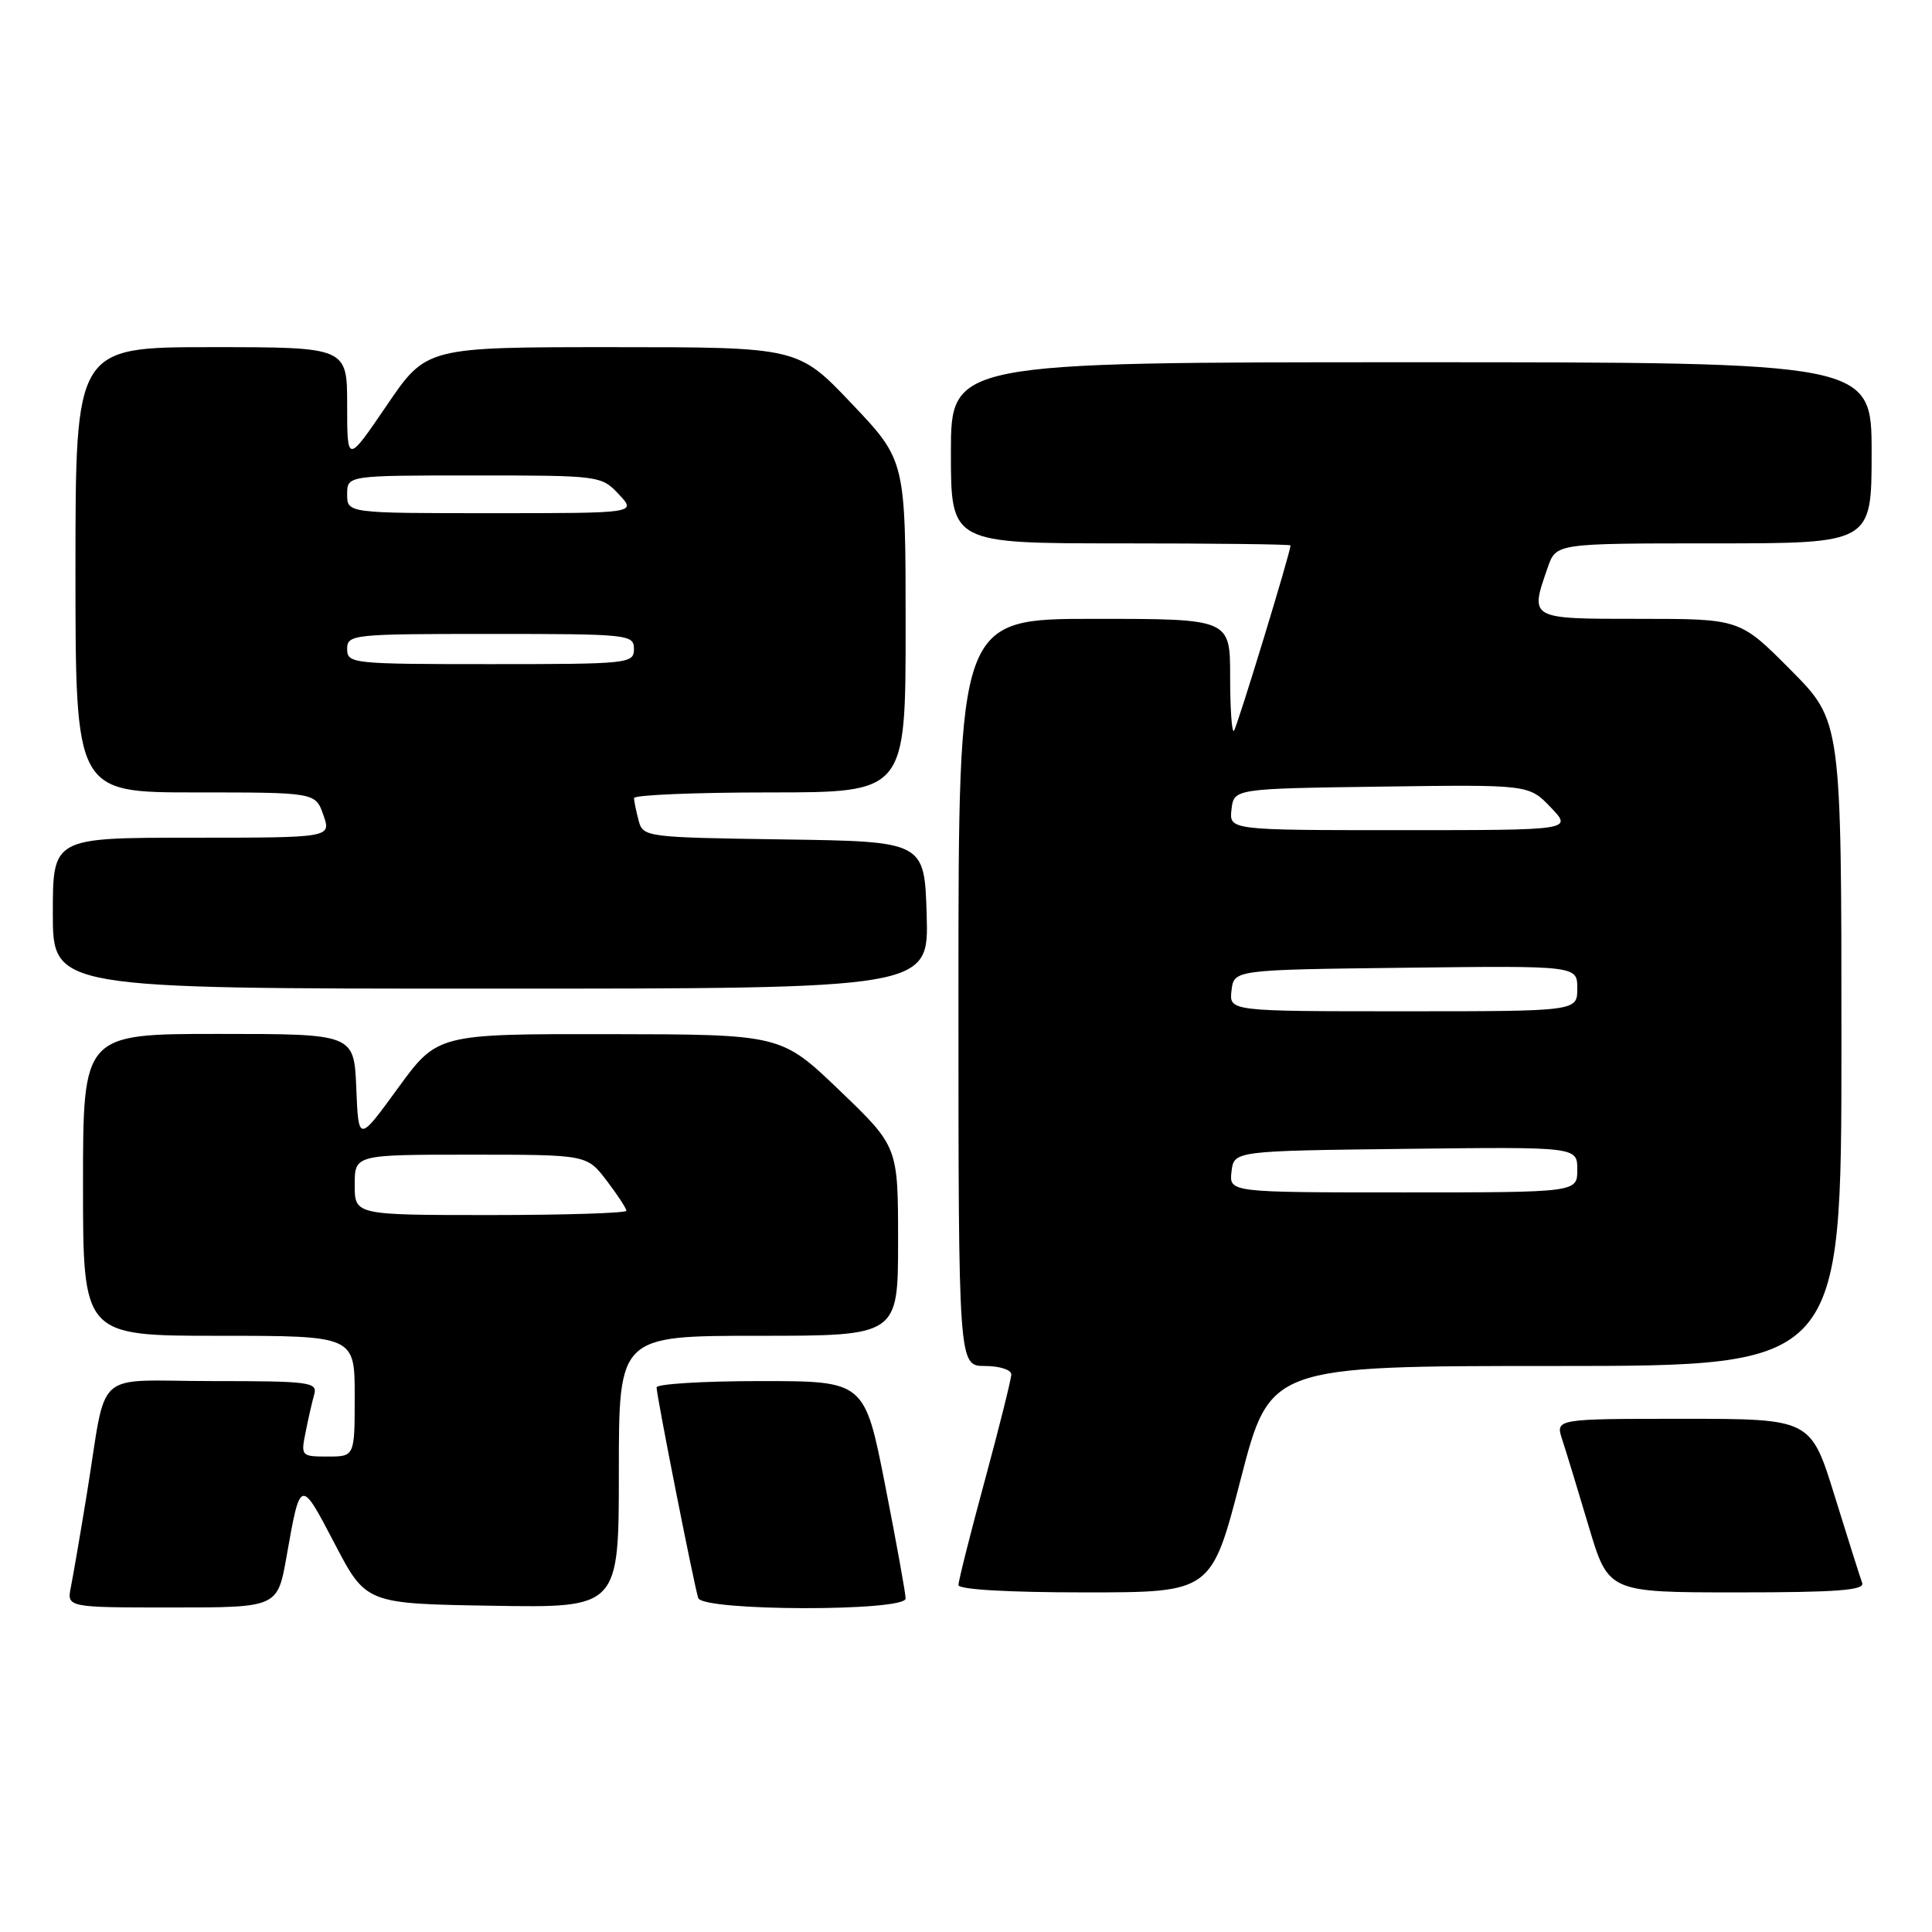 <?xml version="1.0" encoding="UTF-8" standalone="no"?>
<!DOCTYPE svg PUBLIC "-//W3C//DTD SVG 1.1//EN" "http://www.w3.org/Graphics/SVG/1.1/DTD/svg11.dtd" >
<svg xmlns="http://www.w3.org/2000/svg" xmlns:xlink="http://www.w3.org/1999/xlink" version="1.1" viewBox="0 0 256 256">
 <g >
 <path fill="currentColor"
d=" M 37.97 206.25 C 39.80 195.84 39.80 195.84 44.32 204.50 C 48.50 212.50 48.50 212.50 65.25 212.77 C 82.00 213.05 82.00 213.05 82.00 195.02 C 82.00 177.00 82.00 177.00 100.50 177.00 C 119.00 177.00 119.00 177.00 119.00 164.46 C 119.00 151.93 119.00 151.93 111.25 144.49 C 103.50 137.06 103.50 137.06 80.73 137.03 C 57.97 137.00 57.97 137.00 52.73 144.18 C 47.50 151.37 47.50 151.37 47.21 144.18 C 46.91 137.00 46.91 137.00 28.96 137.00 C 11.00 137.00 11.00 137.00 11.00 157.00 C 11.00 177.00 11.00 177.00 29.00 177.00 C 47.00 177.00 47.00 177.00 47.00 185.00 C 47.00 193.00 47.00 193.00 43.42 193.00 C 39.91 193.00 39.85 192.93 40.50 189.75 C 40.85 187.96 41.37 185.71 41.64 184.75 C 42.09 183.14 40.99 183.00 28.15 183.00 C 12.06 183.00 14.27 181.01 11.50 198.00 C 10.65 203.22 9.70 208.74 9.40 210.25 C 8.84 213.00 8.84 213.00 22.81 213.00 C 36.77 213.00 36.77 213.00 37.97 206.25 Z  M 120.00 211.81 C 120.00 211.15 118.78 204.40 117.29 196.81 C 114.57 183.00 114.57 183.00 100.79 183.00 C 93.20 183.00 87.00 183.38 87.00 183.84 C 87.00 184.94 91.98 210.12 92.52 211.75 C 93.10 213.50 120.00 213.55 120.00 211.81 Z  M 164.40 196.00 C 168.28 181.00 168.28 181.00 206.14 181.00 C 244.00 181.00 244.00 181.00 244.00 138.28 C 244.00 95.55 244.00 95.55 237.28 88.78 C 230.55 82.00 230.55 82.00 217.28 82.00 C 202.54 82.00 202.68 82.08 205.10 75.15 C 206.20 72.00 206.20 72.00 227.10 72.00 C 248.00 72.00 248.00 72.00 248.00 60.00 C 248.00 48.00 248.00 48.00 187.00 48.00 C 126.00 48.00 126.00 48.00 126.00 60.00 C 126.00 72.00 126.00 72.00 148.50 72.00 C 160.88 72.00 171.00 72.12 171.00 72.27 C 171.00 73.19 163.90 96.43 163.50 96.84 C 163.22 97.11 163.00 93.88 163.00 89.67 C 163.00 82.00 163.00 82.00 145.00 82.00 C 127.00 82.00 127.00 82.00 127.00 131.50 C 127.00 181.00 127.00 181.00 130.50 181.00 C 132.43 181.00 134.00 181.50 134.00 182.11 C 134.00 182.72 132.43 189.03 130.50 196.14 C 128.57 203.24 127.00 209.49 127.00 210.03 C 127.00 210.62 133.57 211.00 143.76 211.00 C 160.52 211.00 160.52 211.00 164.40 196.00 Z  M 246.75 209.75 C 246.49 209.06 244.86 203.89 243.11 198.25 C 239.94 188.00 239.94 188.00 223.02 188.00 C 206.10 188.00 206.10 188.00 207.00 190.75 C 207.50 192.26 209.08 197.44 210.51 202.25 C 213.12 211.00 213.12 211.00 230.17 211.00 C 243.39 211.00 247.11 210.72 246.75 209.75 Z  M 122.79 121.25 C 122.50 111.50 122.50 111.50 103.86 111.23 C 85.54 110.96 85.21 110.92 84.62 108.73 C 84.30 107.50 84.02 106.16 84.01 105.75 C 84.01 105.34 92.10 105.00 102.00 105.00 C 120.00 105.00 120.00 105.00 120.00 83.00 C 120.00 61.01 120.00 61.01 112.87 53.50 C 105.75 46.00 105.75 46.00 81.12 46.00 C 56.49 46.00 56.49 46.00 51.25 53.71 C 46.00 61.42 46.00 61.42 46.00 53.71 C 46.00 46.00 46.00 46.00 28.00 46.00 C 10.00 46.00 10.00 46.00 10.00 75.50 C 10.00 105.00 10.00 105.00 25.90 105.00 C 41.80 105.00 41.80 105.00 42.85 108.00 C 43.90 111.00 43.90 111.00 25.45 111.00 C 7.00 111.00 7.00 111.00 7.00 121.00 C 7.00 131.00 7.00 131.00 65.04 131.00 C 123.07 131.00 123.07 131.00 122.79 121.25 Z  M 47.00 157.00 C 47.00 153.00 47.00 153.00 62.38 153.00 C 77.76 153.00 77.76 153.00 80.38 156.43 C 81.82 158.32 83.00 160.12 83.00 160.43 C 83.00 160.74 74.90 161.00 65.00 161.00 C 47.00 161.00 47.00 161.00 47.00 157.00 Z  M 163.18 155.25 C 163.50 152.50 163.50 152.50 186.25 152.23 C 209.00 151.96 209.00 151.96 209.00 154.98 C 209.00 158.00 209.00 158.00 185.93 158.00 C 162.87 158.00 162.87 158.00 163.18 155.25 Z  M 163.18 131.25 C 163.50 128.50 163.50 128.50 186.25 128.23 C 209.00 127.96 209.00 127.96 209.00 130.98 C 209.00 134.00 209.00 134.00 185.93 134.00 C 162.87 134.00 162.87 134.00 163.18 131.25 Z  M 163.18 107.25 C 163.50 104.50 163.50 104.50 183.04 104.23 C 202.59 103.96 202.59 103.96 205.48 106.98 C 208.37 110.00 208.37 110.00 185.62 110.00 C 162.87 110.00 162.87 110.00 163.18 107.25 Z  M 46.00 86.00 C 46.00 84.07 46.67 84.00 65.00 84.00 C 83.33 84.00 84.00 84.07 84.00 86.00 C 84.00 87.93 83.33 88.00 65.00 88.00 C 46.67 88.00 46.00 87.93 46.00 86.00 Z  M 46.00 65.50 C 46.00 63.00 46.00 63.00 62.83 63.00 C 79.48 63.00 79.68 63.03 82.00 65.50 C 84.35 68.00 84.35 68.00 65.17 68.00 C 46.00 68.00 46.00 68.00 46.00 65.50 Z "/>
</g>
</svg>